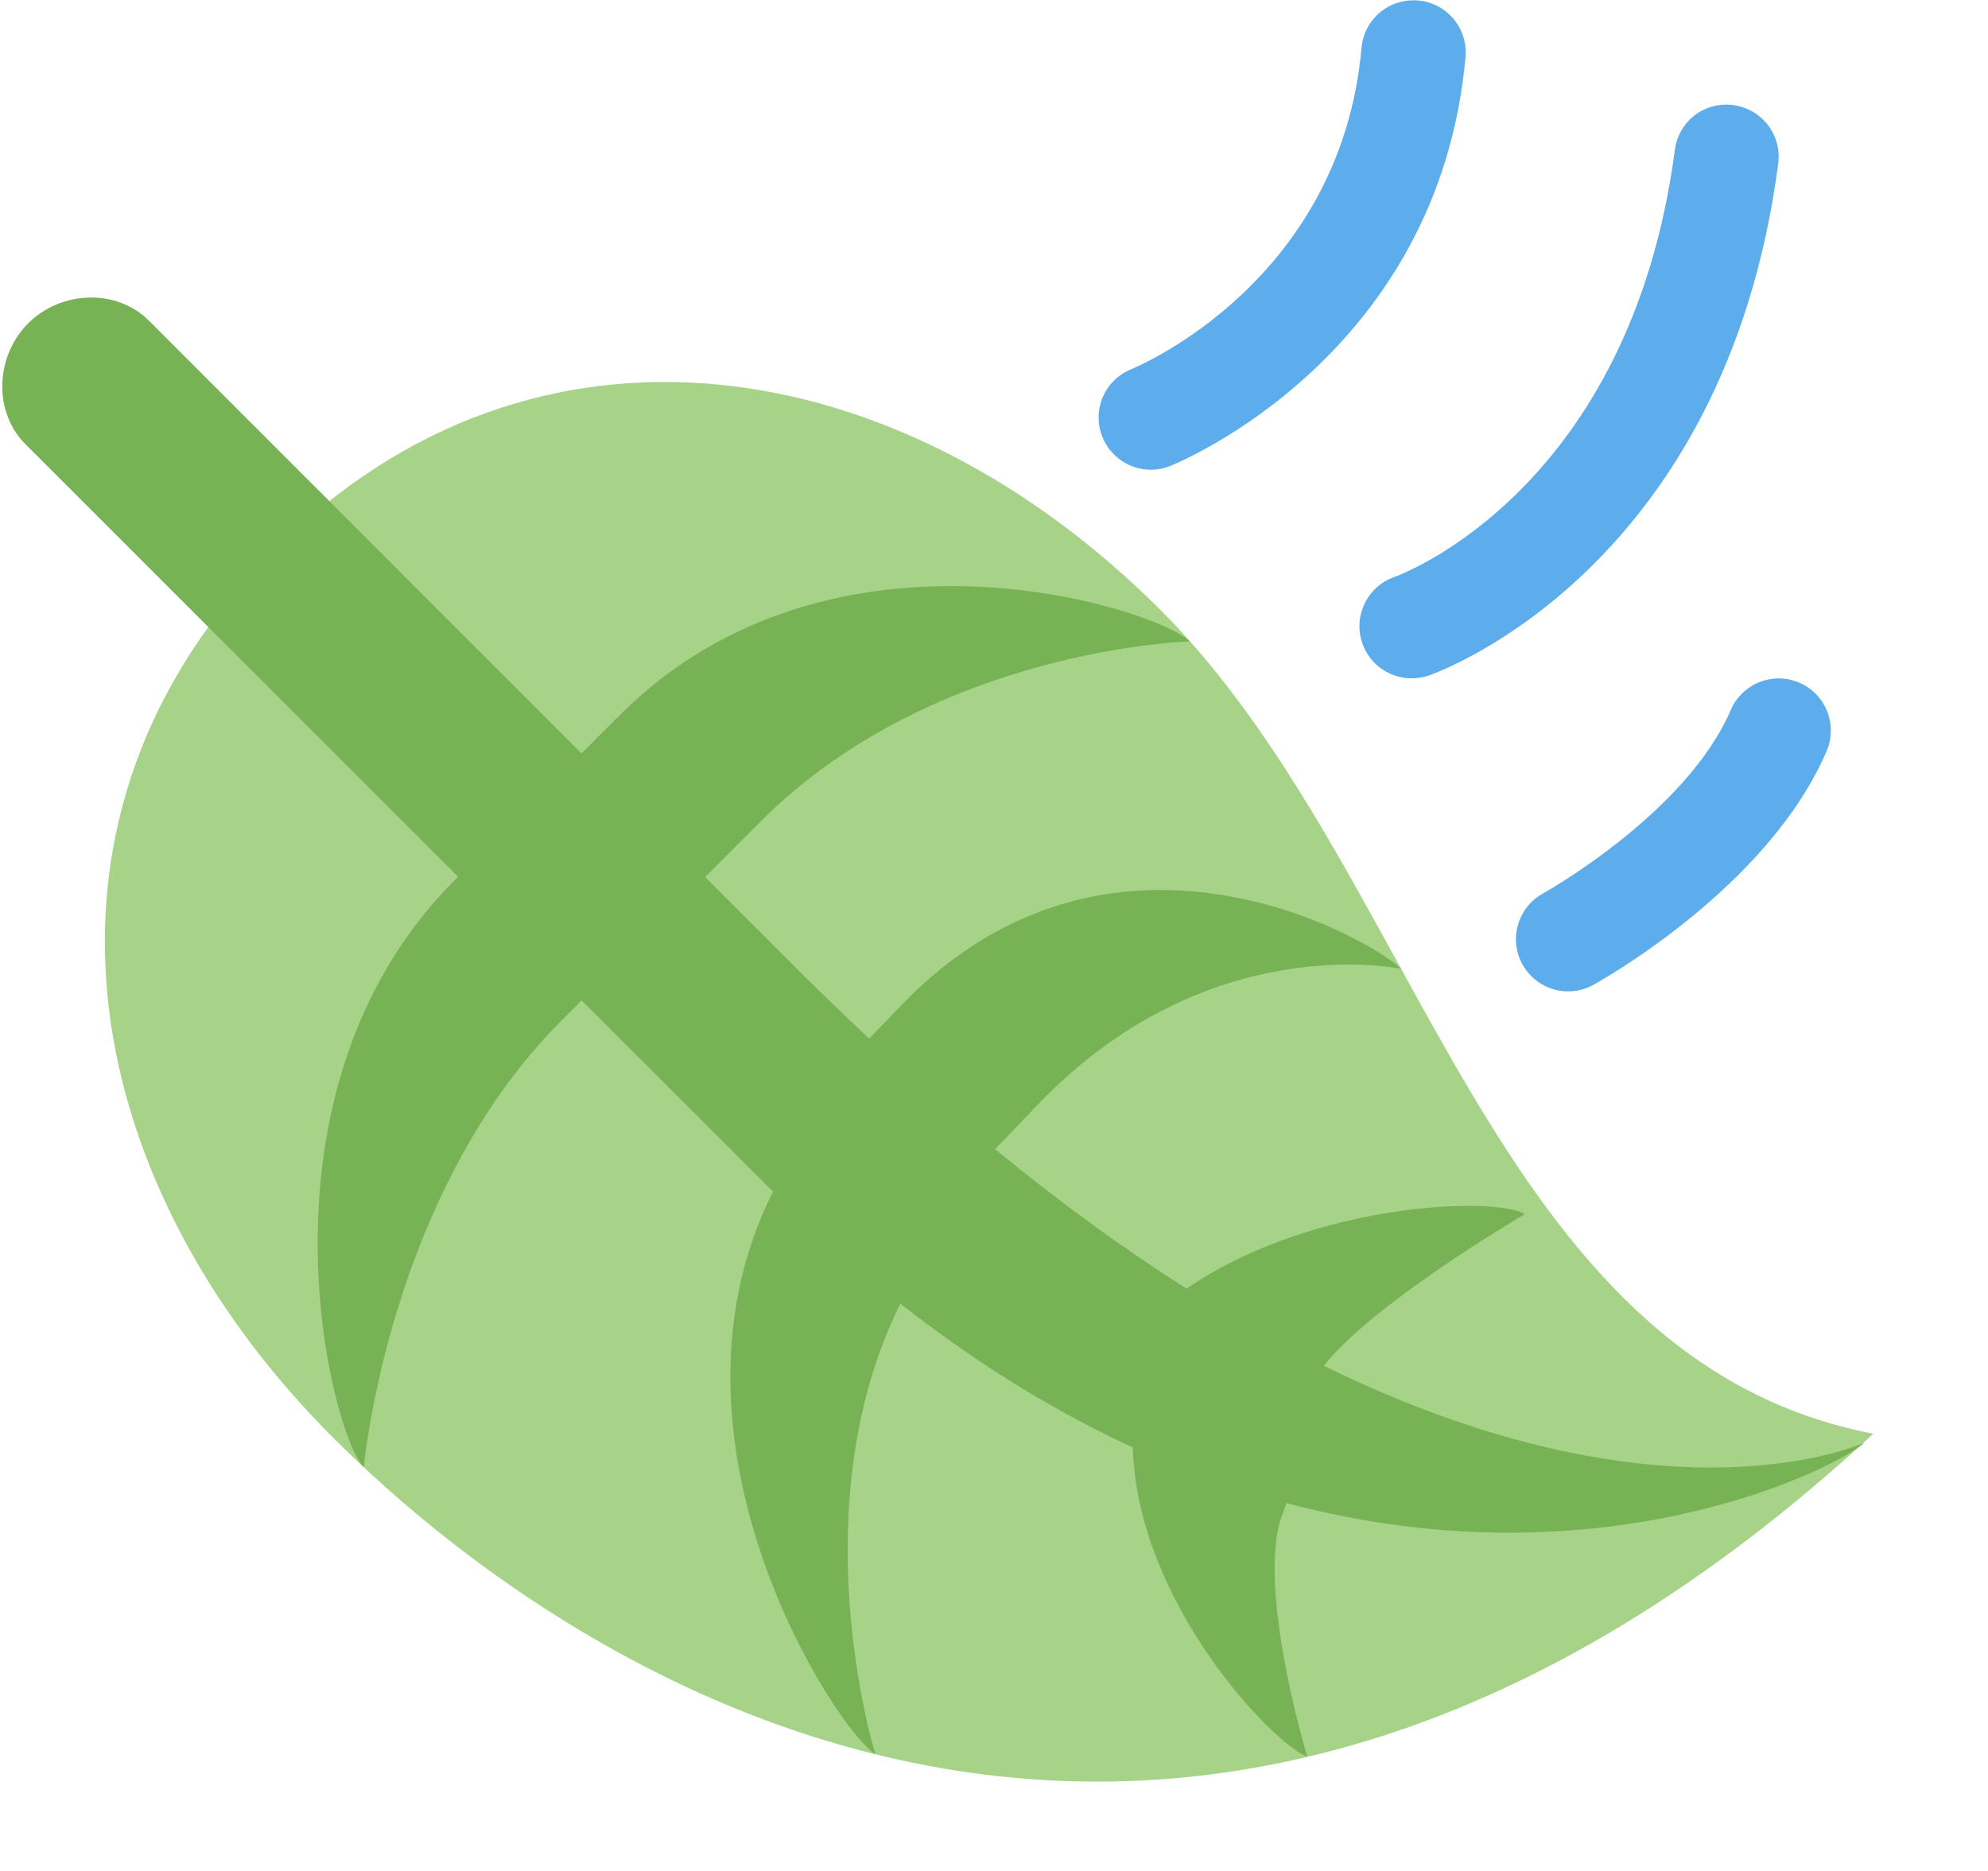 <svg width="17" height="16" viewBox="0 0 17 16" fill="none" xmlns="http://www.w3.org/2000/svg">
<g id="Emoji">
<path id="Vector" d="M2.846 12.292C5.079 14.525 10.207 17.631 16.019 12.261C12.734 11.628 12.156 7.448 9.922 5.215C7.689 2.982 4.573 2.477 2.34 4.71C0.107 6.943 0.612 10.058 2.846 12.292Z" fill="#A6D388"/>
<path id="Vector_2" d="M11.001 12.854C13.734 13.583 15.755 12.525 15.941 12.338C15.941 12.338 14.253 13.12 11.321 11.68C11.745 11.139 13.04 10.383 13.04 10.383C12.793 10.228 11.221 10.282 10.147 11.02C9.63 10.693 9.084 10.299 8.509 9.827L8.883 9.438C10.333 7.929 11.981 8.285 11.981 8.285C11.696 8.012 9.483 6.751 7.706 8.598L7.433 8.882C7.243 8.704 7.051 8.52 6.855 8.325L6.03 7.5L6.505 7.024C7.986 5.543 10.174 5.485 10.174 5.485C9.895 5.205 7.113 4.303 5.301 6.115L4.973 6.443L1.274 2.743C0.995 2.463 0.519 2.487 0.241 2.765C-0.039 3.045 -0.061 3.52 0.218 3.799L3.917 7.498L3.891 7.524C2.079 9.336 2.831 12.268 3.111 12.548C3.111 12.548 3.32 10.209 4.801 8.728L4.974 8.555L6.536 10.117C6.561 10.143 6.586 10.165 6.611 10.19C5.53 12.33 7.16 14.803 7.485 15.001C7.485 15.001 6.831 12.894 7.699 11.149C8.38 11.682 9.046 12.083 9.687 12.378C9.724 13.713 10.895 14.92 11.179 15.023C11.179 15.023 10.772 13.684 10.941 13.022L11.001 12.854Z" fill="#77B255"/>
<path id="Vector_3" d="M9.841 4.017C9.664 4.017 9.497 3.911 9.427 3.737C9.335 3.509 9.445 3.25 9.673 3.158C9.747 3.127 11.465 2.4 11.643 0.408C11.665 0.164 11.877 -0.016 12.127 0.004C12.373 0.026 12.554 0.243 12.532 0.488C12.303 3.035 10.1 3.947 10.007 3.985C9.952 4.007 9.896 4.017 9.841 4.017ZM12.071 5.801C11.886 5.801 11.714 5.686 11.65 5.502C11.569 5.27 11.691 5.017 11.922 4.935C12.006 4.905 13.941 4.172 14.322 1.283C14.354 1.039 14.572 0.866 14.822 0.899C15.067 0.931 15.239 1.155 15.206 1.4C14.751 4.857 12.321 5.741 12.218 5.777C12.169 5.793 12.12 5.801 12.071 5.801ZM13.41 8.478C13.252 8.478 13.1 8.394 13.018 8.246C12.9 8.031 12.979 7.76 13.194 7.641C13.206 7.634 14.421 6.956 14.8 6.072C14.898 5.845 15.161 5.741 15.386 5.838C15.612 5.934 15.717 6.197 15.62 6.423C15.119 7.592 13.684 8.39 13.624 8.423C13.556 8.46 13.482 8.478 13.41 8.478Z" fill="#5DADEC"/>
</g>
</svg>
